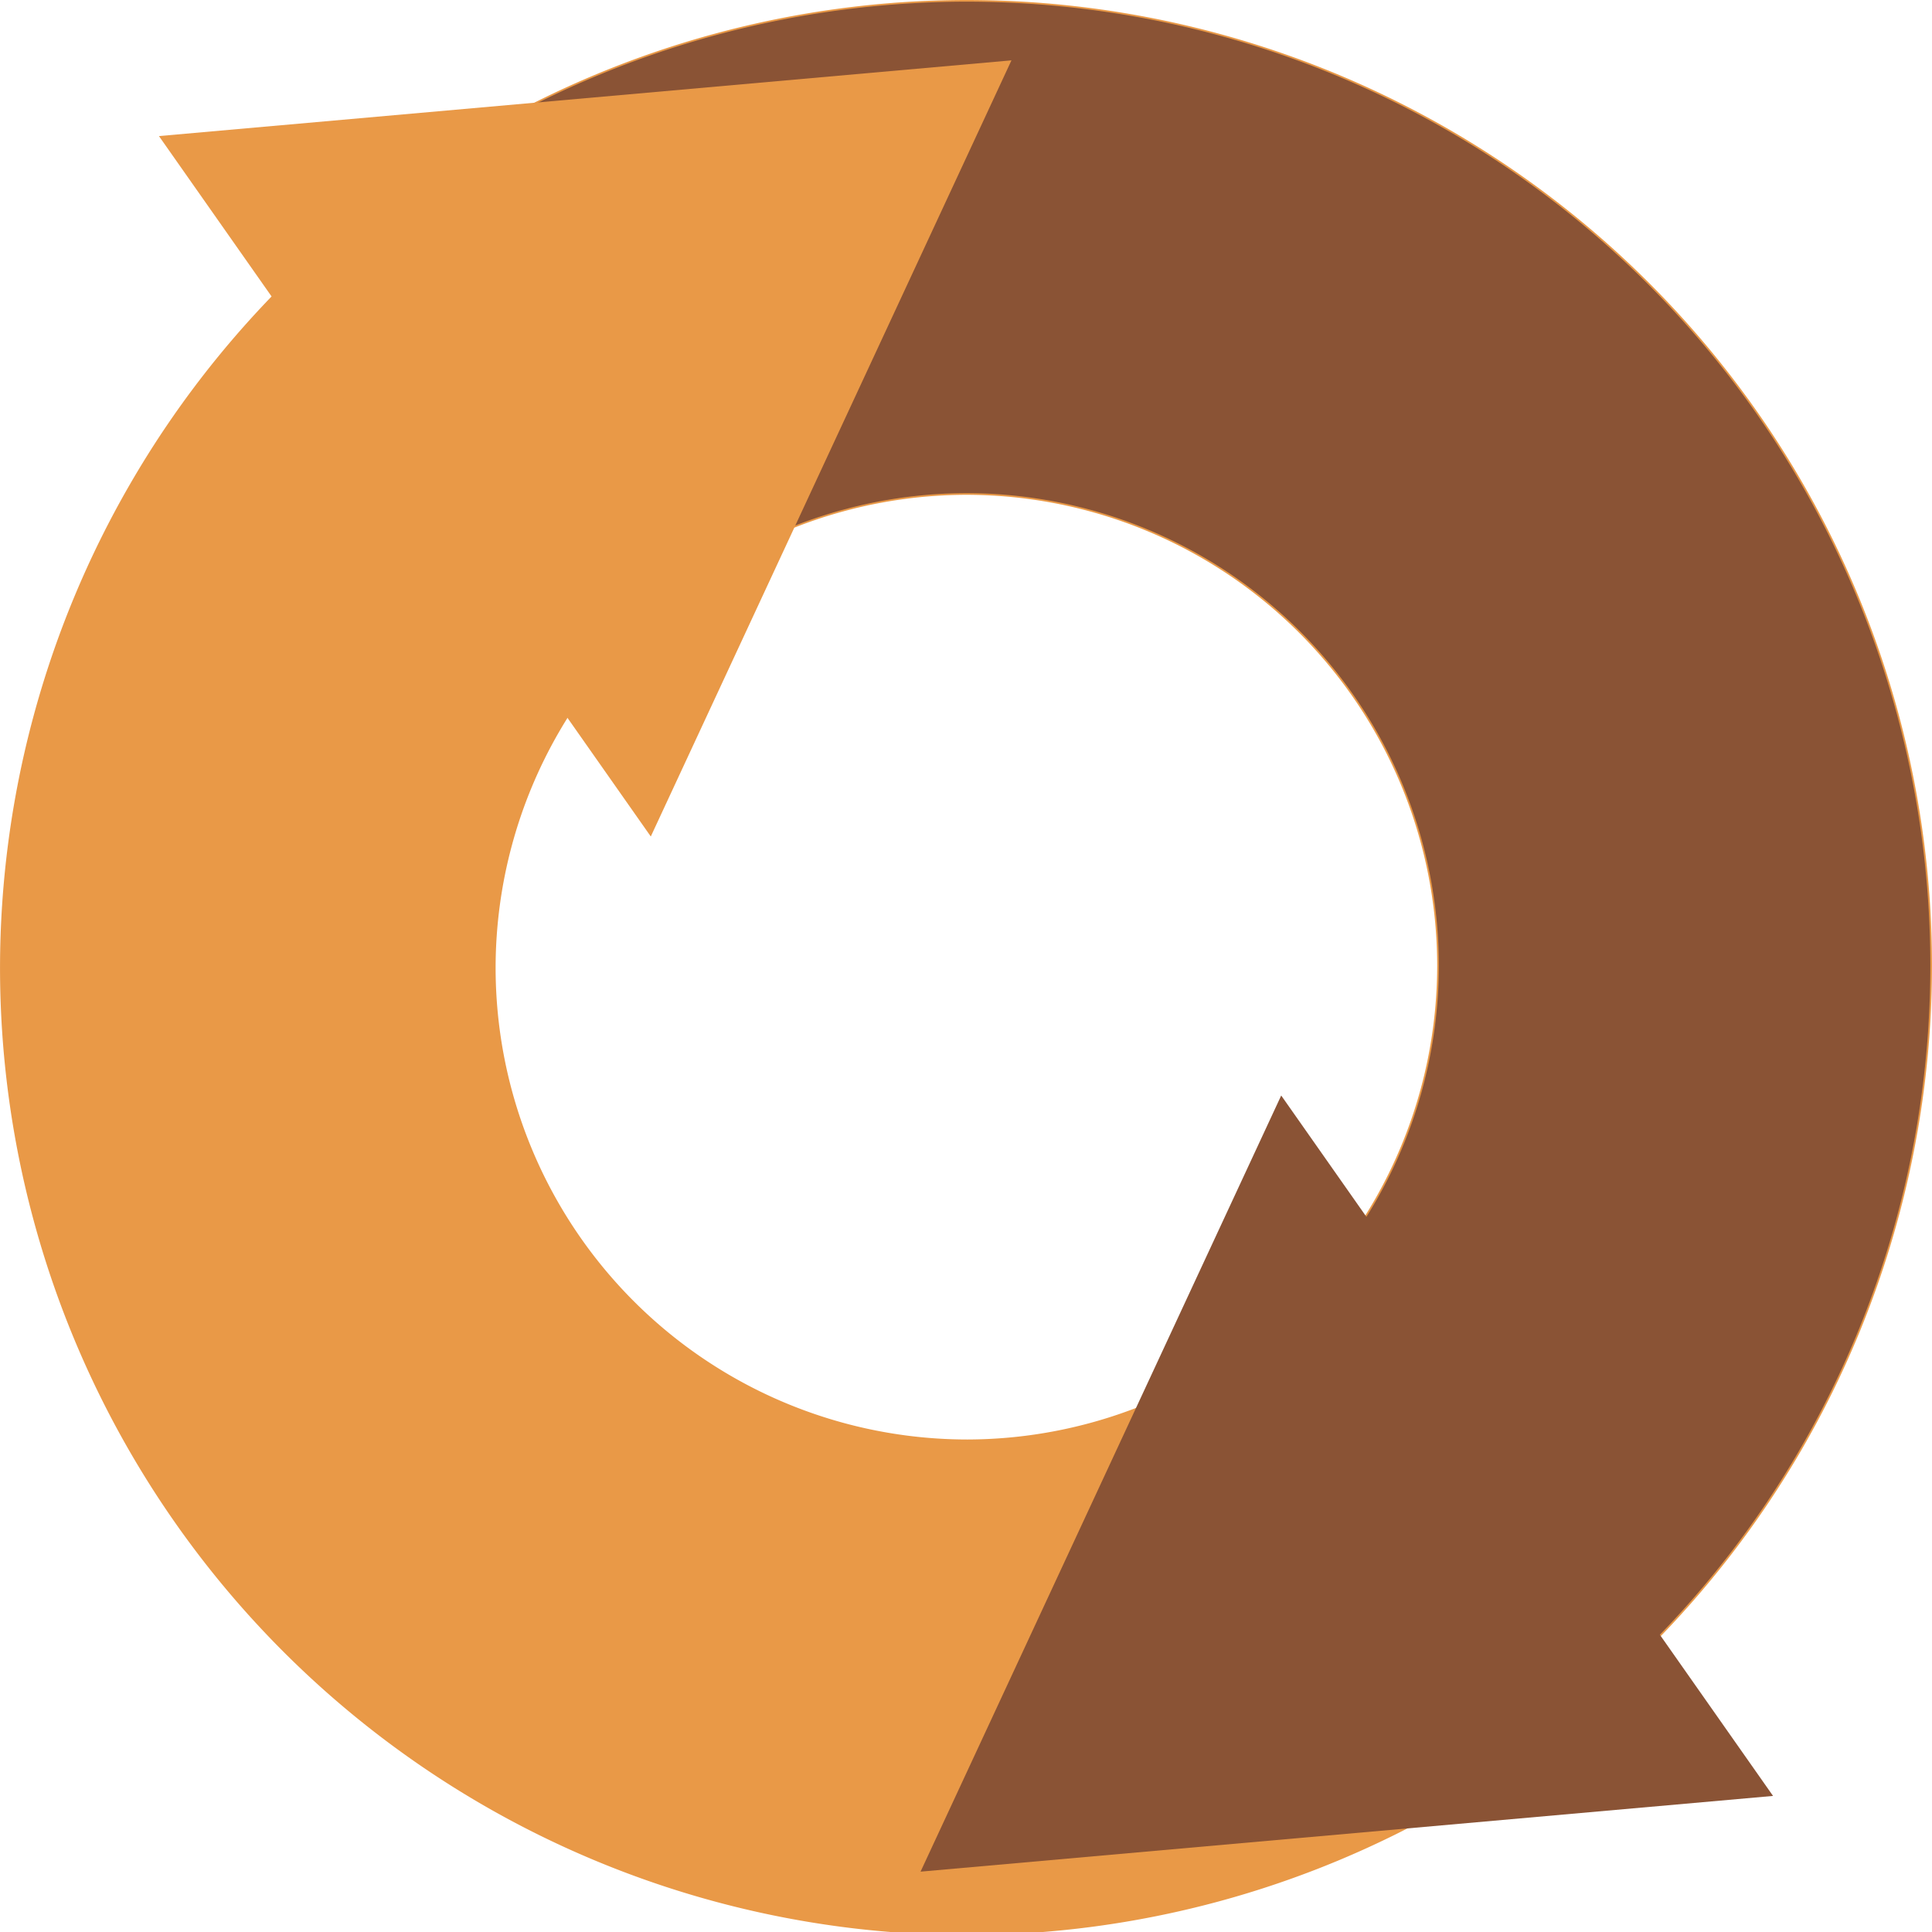 <?xml version="1.0" encoding="UTF-8" standalone="no"?>
<!-- Created with Inkscape (http://www.inkscape.org/) -->

<svg
   xmlns:dc="http://purl.org/dc/elements/1.1/"
   xmlns:cc="http://creativecommons.org/ns#"
   xmlns:rdf="http://www.w3.org/1999/02/22-rdf-syntax-ns#"
   xmlns:svg="http://www.w3.org/2000/svg"
   xmlns="http://www.w3.org/2000/svg"
   xmlns:sodipodi="http://sodipodi.sourceforge.net/DTD/sodipodi-0.dtd"
   xmlns:inkscape="http://www.inkscape.org/namespaces/inkscape"
   width="1176.973"
   height="1176.975"
   viewBox="0 0 311.407 311.408"
   version="1.1"
   id="svg274148"
   inkscape:version="0.92.5 (2060ec1f9f, 2020-04-08)"
   sodipodi:docname="switch (copy).svg">
  <sodipodi:namedview
     id="namedview274150"
     pagecolor="#ffffff"
     bordercolor="#666666"
     borderopacity="1.0"
     inkscape:pageshadow="2"
     inkscape:pageopacity="0.0"
     inkscape:pagecheckerboard="0"
     inkscape:document-units="mm"
     showgrid="false"
     units="px"
     inkscape:object-paths="true"
     inkscape:snap-intersection-paths="true"
     inkscape:snap-midpoints="true"
     inkscape:snap-object-midpoints="true"
     fit-margin-top="0"
     fit-margin-left="0"
     fit-margin-right="0"
     fit-margin-bottom="0"
     inkscape:zoom="0.35355339"
     inkscape:cx="804.1702"
     inkscape:cy="261.53522"
     inkscape:window-width="1920"
     inkscape:window-height="1015"
     inkscape:window-x="0"
     inkscape:window-y="0"
     inkscape:window-maximized="1"
     inkscape:current-layer="layer1" />
  <defs
     id="defs274145" />
  <g
     inkscape:label="Livello 1"
     inkscape:groupmode="layer"
     id="layer1"
     style="display:inline"
     transform="translate(-62.6,-38.885)">
    <path
       style="fill:#e99947;fill-opacity:1;stroke:#e99947;stroke-width:1;stroke-opacity:1"
       d="M 303.189,96.688 A 587.987,587.987 0 0 0 8.932,605.439 587.987,587.987 0 0 0 596.918,1193.428 587.987,587.987 0 0 0 890.646,1114.193 L 740.514,854.156 A 287.55,287.55 0 0 1 596.918,892.99 287.55,287.55 0 0 1 309.367,605.439 287.55,287.55 0 0 1 453.322,356.725 Z"
       id="path4536"
       transform="matrix(0.265,0,0,0.265,60.369,34.399)"
       inkscape:connector-curvature="0" />
    <path
       id="path4545"
       d="M 296.019,329.196 A 155.571,155.571 0 0 0 373.875,194.589 155.571,155.571 0 0 0 218.304,39.017 155.571,155.571 0 0 0 140.588,59.981 l 39.723,68.801 a 76.081,76.081 0 0 1 37.993,-10.275 76.081,76.081 0 0 1 76.081,76.081 76.081,76.081 0 0 1 -38.088,65.806 z"
       style="fill:#8a5335;fill-opacity:1;stroke:#e99947;stroke-width:0.265;stroke-opacity:1"
       inkscape:connector-curvature="0" />
    <path
       sodipodi:type="star"
       style="fill:#e99947;fill-opacity:1;stroke:none;stroke-width:0.265;stroke-opacity:1"
       id="path4538"
       sodipodi:sides="3"
       sodipodi:cx="160.44926"
       sodipodi:cy="94.382011"
       sodipodi:r1="79.64502"
       sodipodi:r2="36.663605"
       sodipodi:arg1="1.4821937"
       sodipodi:arg2="2.5293912"
       inkscape:flatsided="true"
       inkscape:rounded="0"
       inkscape:randomized="0"
       d="M 167.497,173.715 88.221,60.819 225.63,48.612 Z"
       inkscape:transform-center-x="6.2807303"
       inkscape:transform-center-y="12.621544" />
    <path
       inkscape:transform-center-y="-12.621535"
       inkscape:transform-center-x="-6.2807291"
       d="m -269.11,-215.463 -79.275,-112.896 137.408,-12.207 z"
       inkscape:randomized="0"
       inkscape:rounded="0"
       inkscape:flatsided="true"
       sodipodi:arg2="2.5293912"
       sodipodi:arg1="1.4821937"
       sodipodi:r2="36.663605"
       sodipodi:r1="79.64502"
       sodipodi:cy="-294.79562"
       sodipodi:cx="-276.15799"
       sodipodi:sides="3"
       id="path4547"
       style="fill:#8a5335;fill-opacity:1;stroke:none;stroke-width:0.265;stroke-opacity:1"
       sodipodi:type="star"
       transform="scale(-1)" />
  </g>
  <g
     inkscape:groupmode="layer"
     id="layer3"
     inkscape:label="Livello 2"
     style="display:inline"
     transform="translate(-62.6,-38.885)" />
</svg>
